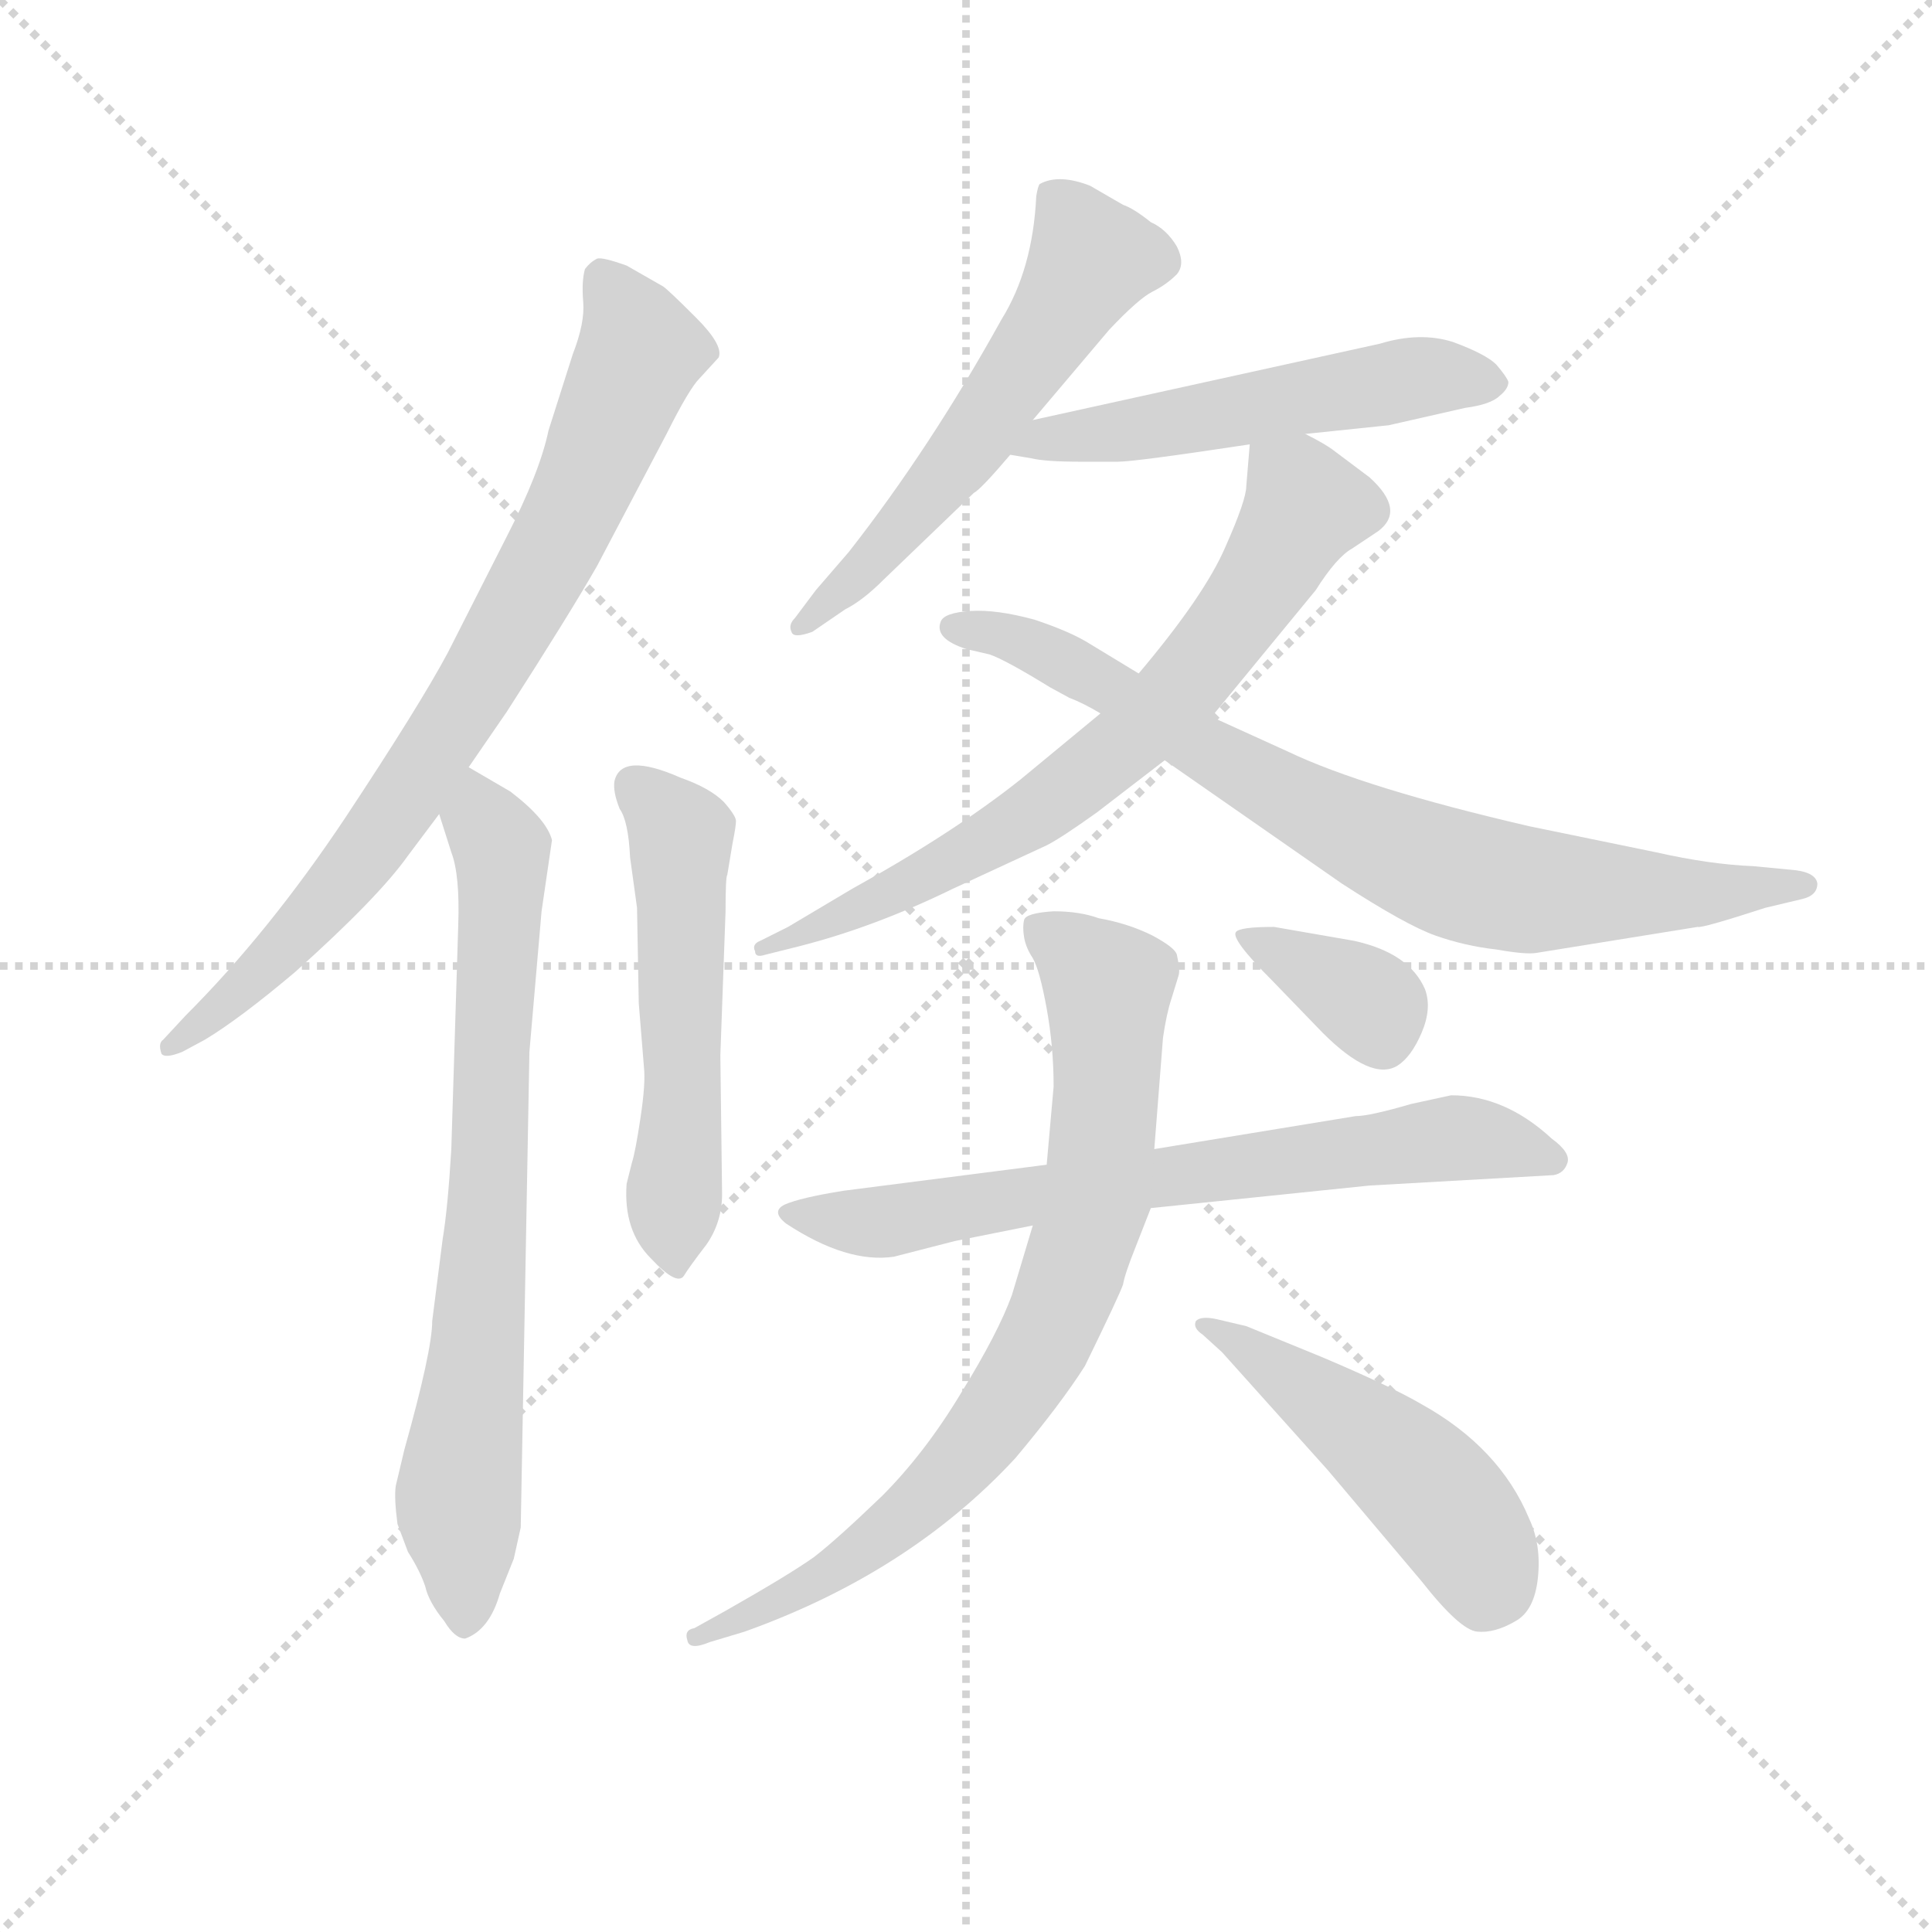 <svg version="1.1" viewBox="0 0 1024 1024" xmlns="http://www.w3.org/2000/svg">
  <g stroke="lightgray" stroke-dasharray="1,1" stroke-width="1" transform="scale(4, 4)">
    <line x1="0" y1="0" x2="256" y2="256"></line>
    <line x1="256" y1="0" x2="0" y2="256"></line>
    <line x1="128" y1="0" x2="128" y2="256"></line>
    <line x1="0" y1="128" x2="256" y2="128"></line>
  </g>
  <g transform="scale(0.92, -0.92) translate(60, -830)">
    <style type="text/css">
      
        @keyframes keyframes0 {
          from {
            stroke: blue;
            stroke-dashoffset: 795;
            stroke-width: 128;
          }
          72% {
            animation-timing-function: step-end;
            stroke: blue;
            stroke-dashoffset: 0;
            stroke-width: 128;
          }
          to {
            stroke: black;
            stroke-width: 1024;
          }
        }
        #make-me-a-hanzi-animation-0 {
          animation: keyframes0 0.897s both;
          animation-delay: 0s;
          animation-timing-function: linear;
        }
      
        @keyframes keyframes1 {
          from {
            stroke: blue;
            stroke-dashoffset: 741;
            stroke-width: 128;
          }
          71% {
            animation-timing-function: step-end;
            stroke: blue;
            stroke-dashoffset: 0;
            stroke-width: 128;
          }
          to {
            stroke: black;
            stroke-width: 1024;
          }
        }
        #make-me-a-hanzi-animation-1 {
          animation: keyframes1 0.853s both;
          animation-delay: 0.897s;
          animation-timing-function: linear;
        }
      
        @keyframes keyframes2 {
          from {
            stroke: blue;
            stroke-dashoffset: 539;
            stroke-width: 128;
          }
          64% {
            animation-timing-function: step-end;
            stroke: blue;
            stroke-dashoffset: 0;
            stroke-width: 128;
          }
          to {
            stroke: black;
            stroke-width: 1024;
          }
        }
        #make-me-a-hanzi-animation-2 {
          animation: keyframes2 0.689s both;
          animation-delay: 1.75s;
          animation-timing-function: linear;
        }
      
        @keyframes keyframes3 {
          from {
            stroke: blue;
            stroke-dashoffset: 570;
            stroke-width: 128;
          }
          65% {
            animation-timing-function: step-end;
            stroke: blue;
            stroke-dashoffset: 0;
            stroke-width: 128;
          }
          to {
            stroke: black;
            stroke-width: 1024;
          }
        }
        #make-me-a-hanzi-animation-3 {
          animation: keyframes3 0.714s both;
          animation-delay: 2.439s;
          animation-timing-function: linear;
        }
      
        @keyframes keyframes4 {
          from {
            stroke: blue;
            stroke-dashoffset: 531;
            stroke-width: 128;
          }
          63% {
            animation-timing-function: step-end;
            stroke: blue;
            stroke-dashoffset: 0;
            stroke-width: 128;
          }
          to {
            stroke: black;
            stroke-width: 1024;
          }
        }
        #make-me-a-hanzi-animation-4 {
          animation: keyframes4 0.682s both;
          animation-delay: 3.153s;
          animation-timing-function: linear;
        }
      
        @keyframes keyframes5 {
          from {
            stroke: blue;
            stroke-dashoffset: 708;
            stroke-width: 128;
          }
          70% {
            animation-timing-function: step-end;
            stroke: blue;
            stroke-dashoffset: 0;
            stroke-width: 128;
          }
          to {
            stroke: black;
            stroke-width: 1024;
          }
        }
        #make-me-a-hanzi-animation-5 {
          animation: keyframes5 0.826s both;
          animation-delay: 3.835s;
          animation-timing-function: linear;
        }
      
        @keyframes keyframes6 {
          from {
            stroke: blue;
            stroke-dashoffset: 783;
            stroke-width: 128;
          }
          72% {
            animation-timing-function: step-end;
            stroke: blue;
            stroke-dashoffset: 0;
            stroke-width: 128;
          }
          to {
            stroke: black;
            stroke-width: 1024;
          }
        }
        #make-me-a-hanzi-animation-6 {
          animation: keyframes6 0.887s both;
          animation-delay: 4.661s;
          animation-timing-function: linear;
        }
      
        @keyframes keyframes7 {
          from {
            stroke: blue;
            stroke-dashoffset: 697;
            stroke-width: 128;
          }
          69% {
            animation-timing-function: step-end;
            stroke: blue;
            stroke-dashoffset: 0;
            stroke-width: 128;
          }
          to {
            stroke: black;
            stroke-width: 1024;
          }
        }
        #make-me-a-hanzi-animation-7 {
          animation: keyframes7 0.817s both;
          animation-delay: 5.548s;
          animation-timing-function: linear;
        }
      
        @keyframes keyframes8 {
          from {
            stroke: blue;
            stroke-dashoffset: 785;
            stroke-width: 128;
          }
          72% {
            animation-timing-function: step-end;
            stroke: blue;
            stroke-dashoffset: 0;
            stroke-width: 128;
          }
          to {
            stroke: black;
            stroke-width: 1024;
          }
        }
        #make-me-a-hanzi-animation-8 {
          animation: keyframes8 0.889s both;
          animation-delay: 6.365s;
          animation-timing-function: linear;
        }
      
        @keyframes keyframes9 {
          from {
            stroke: blue;
            stroke-dashoffset: 490;
            stroke-width: 128;
          }
          61% {
            animation-timing-function: step-end;
            stroke: blue;
            stroke-dashoffset: 0;
            stroke-width: 128;
          }
          to {
            stroke: black;
            stroke-width: 1024;
          }
        }
        #make-me-a-hanzi-animation-9 {
          animation: keyframes9 0.649s both;
          animation-delay: 7.254s;
          animation-timing-function: linear;
        }
      
        @keyframes keyframes10 {
          from {
            stroke: blue;
            stroke-dashoffset: 359;
            stroke-width: 128;
          }
          54% {
            animation-timing-function: step-end;
            stroke: blue;
            stroke-dashoffset: 0;
            stroke-width: 128;
          }
          to {
            stroke: black;
            stroke-width: 1024;
          }
        }
        #make-me-a-hanzi-animation-10 {
          animation: keyframes10 0.542s both;
          animation-delay: 7.903s;
          animation-timing-function: linear;
        }
      
    </style>
    
      <path d="M 210 388 L 232 420 Q 268 476 284 504 L 324 580 Q 337 606 343 612 L 354 624 Q 357 631 341 647 Q 325 663 322 665 L 301 677 Q 287 682 284 681 Q 280 679 277 675 Q 275 668 276 656 Q 277 644 270 626 L 256 582 Q 251 558 232 521 L 198 454 Q 182 424 139 359 Q 95 293 47 245 L 34 231 Q 31 229 33 223 Q 35 220 45 224 L 58 231 Q 78 243 110 270 Q 158 313 175 337 L 193 361 L 210 388 Z" fill="lightgray"></path>
    
      <path d="M 234 374 L 210 388 C 184 403 184 390 193 361 L 200 339 Q 205 326 204 297 L 200 168 Q 198 134 195 116 L 189 69 Q 189 52 173 -5 L 168 -26 Q 167 -33 169 -48 L 175 -64 Q 182 -75 185 -84 Q 187 -93 196 -104 Q 202 -114 208 -114 Q 222 -109 228 -88 L 236 -68 L 240 -50 L 245 224 L 252 305 L 258 346 Q 255 358 234 374 Z" fill="lightgray"></path>
    
      <path d="M 355 222 L 358 305 Q 358 325 359 326 L 362 344 Q 364 354 364 357 Q 364 360 357 368 Q 349 376 332 382 Q 298 397 294 380 Q 293 374 297 364 Q 302 357 303 336 L 307 307 L 308 252 L 311 215 Q 312 206 309 186 Q 306 166 304 160 L 301 148 Q 299 121 315 105 Q 330 89 334 95 Q 337 100 347 113 Q 356 126 356 142 L 355 222 Z" fill="lightgray"></path>
    
      <path d="M 535 588 L 579 640 Q 596 658 604 662 Q 612 666 618 672 Q 623 678 618 688 Q 612 698 603 702 Q 593 710 587 712 L 568 723 Q 550 730 539 724 Q 538 723 537 717 Q 535 675 517 646 Q 476 572 429 512 L 410 490 L 398 474 Q 394 470 396 466 Q 397 462 408 466 L 427 479 Q 437 484 449 496 L 501 546 Q 505 548 522 568 L 535 588 Z" fill="lightgray"></path>
    
      <path d="M 692 580 L 740 585 L 784 595 Q 799 597 804 602 Q 809 606 809 610 Q 808 613 802 620 Q 796 626 777 633 Q 758 639 735 632 L 535 588 C 506 582 492 573 522 568 L 534 566 Q 542 564 563 564 L 584 564 Q 594 564 660 574 L 692 580 Z" fill="lightgray"></path>
    
      <path d="M 660 574 L 658 550 Q 658 542 646 515 Q 634 487 596 442 L 574 419 L 528 381 Q 489 350 431 318 L 394 296 L 378 288 Q 373 286 375 282 Q 375 278 381 280 L 401 285 Q 444 296 489 318 L 543 343 Q 551 347 572 362 L 611 392 L 638 417 L 698 490 Q 710 509 719 514 L 734 524 Q 750 536 729 555 L 709 570 Q 704 574 692 580 C 666 595 662 597 660 574 Z" fill="lightgray"></path>
    
      <path d="M 596 442 L 568 459 Q 557 466 536 473 Q 514 479 499 478 Q 484 477 482 472 Q 478 462 497 456 L 510 453 Q 519 450 545 434 L 556 428 Q 564 425 574 419 L 611 392 L 713 321 Q 750 297 767 291 Q 784 285 802 283 Q 819 280 825 281 L 918 296 Q 920 295 957 307 L 978 312 Q 987 314 987 321 Q 986 328 971 329 L 950 331 Q 925 332 894 339 L 821 354 Q 726 376 682 397 L 638 417 L 596 442 Z" fill="lightgray"></path>
    
      <path d="M 776 199 L 753 194 Q 729 187 721 187 L 605 168 L 543 159 L 426 144 Q 401 140 392 136 Q 384 132 393 125 Q 428 102 455 106 L 490 115 L 535 124 L 603 134 L 729 147 L 835 153 Q 841 154 843 160 Q 845 166 834 174 Q 807 199 776 199 Z" fill="lightgray"></path>
    
      <path d="M 605 168 L 610 232 Q 612 246 615 255 L 619 268 Q 620 271 618 280 Q 617 284 604 291 Q 590 298 573 301 Q 562 305 547 305 Q 531 304 530 300 Q 529 296 530 290 Q 531 284 535 278 Q 539 271 543 249 Q 547 227 547 204 L 543 159 L 535 124 L 523 84 Q 515 62 494 28 Q 473 -7 448 -32 Q 422 -57 409 -67 Q 395 -77 358 -98 L 340 -108 Q 334 -109 336 -115 Q 337 -121 349 -116 L 369 -110 Q 464 -76 525 -10 Q 551 21 565 43 Q 585 84 587 90 Q 588 96 594 111 L 603 134 L 605 168 Z" fill="lightgray"></path>
    
      <path d="M 644 51 L 705 -17 L 759 -81 Q 781 -109 791 -110 Q 801 -111 813 -104 Q 824 -98 826 -79 Q 828 -60 821 -45 Q 804 -4 759 21 Q 742 31 702 48 L 658 66 L 641 70 Q 632 72 629 69 Q 627 65 633 61 L 644 51 Z" fill="lightgray"></path>
    
      <path d="M 720 288 L 674 296 Q 654 296 652 293 Q 649 289 673 265 L 702 235 Q 730 207 745 216 Q 753 221 759 235 Q 765 249 761 260 Q 752 281 720 288 Z" fill="lightgray"></path>
    
    
      <clipPath id="make-me-a-hanzi-clip-0">
        <path d="M 210 388 L 232 420 Q 268 476 284 504 L 324 580 Q 337 606 343 612 L 354 624 Q 357 631 341 647 Q 325 663 322 665 L 301 677 Q 287 682 284 681 Q 280 679 277 675 Q 275 668 276 656 Q 277 644 270 626 L 256 582 Q 251 558 232 521 L 198 454 Q 182 424 139 359 Q 95 293 47 245 L 34 231 Q 31 229 33 223 Q 35 220 45 224 L 58 231 Q 78 243 110 270 Q 158 313 175 337 L 193 361 L 210 388 Z"></path>
      </clipPath>
      <path clip-path="url(#make-me-a-hanzi-clip-0)" d="M 286 672 L 309 628 L 242 482 L 149 337 L 108 287 L 39 226" fill="none" id="make-me-a-hanzi-animation-0" stroke-dasharray="667 1334" stroke-linecap="round"></path>
    
      <clipPath id="make-me-a-hanzi-clip-1">
        <path d="M 234 374 L 210 388 C 184 403 184 390 193 361 L 200 339 Q 205 326 204 297 L 200 168 Q 198 134 195 116 L 189 69 Q 189 52 173 -5 L 168 -26 Q 167 -33 169 -48 L 175 -64 Q 182 -75 185 -84 Q 187 -93 196 -104 Q 202 -114 208 -114 Q 222 -109 228 -88 L 236 -68 L 240 -50 L 245 224 L 252 305 L 258 346 Q 255 358 234 374 Z"></path>
      </clipPath>
      <path clip-path="url(#make-me-a-hanzi-clip-1)" d="M 212 377 L 229 341 L 229 315 L 215 49 L 204 -32 L 207 -103" fill="none" id="make-me-a-hanzi-animation-1" stroke-dasharray="613 1226" stroke-linecap="round"></path>
    
      <clipPath id="make-me-a-hanzi-clip-2">
        <path d="M 355 222 L 358 305 Q 358 325 359 326 L 362 344 Q 364 354 364 357 Q 364 360 357 368 Q 349 376 332 382 Q 298 397 294 380 Q 293 374 297 364 Q 302 357 303 336 L 307 307 L 308 252 L 311 215 Q 312 206 309 186 Q 306 166 304 160 L 301 148 Q 299 121 315 105 Q 330 89 334 95 Q 337 100 347 113 Q 356 126 356 142 L 355 222 Z"></path>
      </clipPath>
      <path clip-path="url(#make-me-a-hanzi-clip-2)" d="M 306 377 L 332 344 L 330 103" fill="none" id="make-me-a-hanzi-animation-2" stroke-dasharray="411 822" stroke-linecap="round"></path>
    
      <clipPath id="make-me-a-hanzi-clip-3">
        <path d="M 535 588 L 579 640 Q 596 658 604 662 Q 612 666 618 672 Q 623 678 618 688 Q 612 698 603 702 Q 593 710 587 712 L 568 723 Q 550 730 539 724 Q 538 723 537 717 Q 535 675 517 646 Q 476 572 429 512 L 410 490 L 398 474 Q 394 470 396 466 Q 397 462 408 466 L 427 479 Q 437 484 449 496 L 501 546 Q 505 548 522 568 L 535 588 Z"></path>
      </clipPath>
      <path clip-path="url(#make-me-a-hanzi-clip-3)" d="M 547 718 L 569 680 L 500 574 L 402 469" fill="none" id="make-me-a-hanzi-animation-3" stroke-dasharray="442 884" stroke-linecap="round"></path>
    
      <clipPath id="make-me-a-hanzi-clip-4">
        <path d="M 692 580 L 740 585 L 784 595 Q 799 597 804 602 Q 809 606 809 610 Q 808 613 802 620 Q 796 626 777 633 Q 758 639 735 632 L 535 588 C 506 582 492 573 522 568 L 534 566 Q 542 564 563 564 L 584 564 Q 594 564 660 574 L 692 580 Z"></path>
      </clipPath>
      <path clip-path="url(#make-me-a-hanzi-clip-4)" d="M 529 571 L 545 578 L 645 590 L 766 614 L 799 611" fill="none" id="make-me-a-hanzi-animation-4" stroke-dasharray="403 806" stroke-linecap="round"></path>
    
      <clipPath id="make-me-a-hanzi-clip-5">
        <path d="M 660 574 L 658 550 Q 658 542 646 515 Q 634 487 596 442 L 574 419 L 528 381 Q 489 350 431 318 L 394 296 L 378 288 Q 373 286 375 282 Q 375 278 381 280 L 401 285 Q 444 296 489 318 L 543 343 Q 551 347 572 362 L 611 392 L 638 417 L 698 490 Q 710 509 719 514 L 734 524 Q 750 536 729 555 L 709 570 Q 704 574 692 580 C 666 595 662 597 660 574 Z"></path>
      </clipPath>
      <path clip-path="url(#make-me-a-hanzi-clip-5)" d="M 667 567 L 689 547 L 691 536 L 653 475 L 593 406 L 516 349 L 448 312 L 379 284" fill="none" id="make-me-a-hanzi-animation-5" stroke-dasharray="580 1160" stroke-linecap="round"></path>
    
      <clipPath id="make-me-a-hanzi-clip-6">
        <path d="M 596 442 L 568 459 Q 557 466 536 473 Q 514 479 499 478 Q 484 477 482 472 Q 478 462 497 456 L 510 453 Q 519 450 545 434 L 556 428 Q 564 425 574 419 L 611 392 L 713 321 Q 750 297 767 291 Q 784 285 802 283 Q 819 280 825 281 L 918 296 Q 920 295 957 307 L 978 312 Q 987 314 987 321 Q 986 328 971 329 L 950 331 Q 925 332 894 339 L 821 354 Q 726 376 682 397 L 638 417 L 596 442 Z"></path>
      </clipPath>
      <path clip-path="url(#make-me-a-hanzi-clip-6)" d="M 489 469 L 538 457 L 681 371 L 776 327 L 827 316 L 980 319" fill="none" id="make-me-a-hanzi-animation-6" stroke-dasharray="655 1310" stroke-linecap="round"></path>
    
      <clipPath id="make-me-a-hanzi-clip-7">
        <path d="M 776 199 L 753 194 Q 729 187 721 187 L 605 168 L 543 159 L 426 144 Q 401 140 392 136 Q 384 132 393 125 Q 428 102 455 106 L 490 115 L 535 124 L 603 134 L 729 147 L 835 153 Q 841 154 843 160 Q 845 166 834 174 Q 807 199 776 199 Z"></path>
      </clipPath>
      <path clip-path="url(#make-me-a-hanzi-clip-7)" d="M 398 131 L 448 126 L 775 174 L 834 162" fill="none" id="make-me-a-hanzi-animation-7" stroke-dasharray="569 1138" stroke-linecap="round"></path>
    
      <clipPath id="make-me-a-hanzi-clip-8">
        <path d="M 605 168 L 610 232 Q 612 246 615 255 L 619 268 Q 620 271 618 280 Q 617 284 604 291 Q 590 298 573 301 Q 562 305 547 305 Q 531 304 530 300 Q 529 296 530 290 Q 531 284 535 278 Q 539 271 543 249 Q 547 227 547 204 L 543 159 L 535 124 L 523 84 Q 515 62 494 28 Q 473 -7 448 -32 Q 422 -57 409 -67 Q 395 -77 358 -98 L 340 -108 Q 334 -109 336 -115 Q 337 -121 349 -116 L 369 -110 Q 464 -76 525 -10 Q 551 21 565 43 Q 585 84 587 90 Q 588 96 594 111 L 603 134 L 605 168 Z"></path>
      </clipPath>
      <path clip-path="url(#make-me-a-hanzi-clip-8)" d="M 537 295 L 578 259 L 571 140 L 545 64 L 504 0 L 464 -41 L 417 -78 L 343 -114" fill="none" id="make-me-a-hanzi-animation-8" stroke-dasharray="657 1314" stroke-linecap="round"></path>
    
      <clipPath id="make-me-a-hanzi-clip-9">
        <path d="M 644 51 L 705 -17 L 759 -81 Q 781 -109 791 -110 Q 801 -111 813 -104 Q 824 -98 826 -79 Q 828 -60 821 -45 Q 804 -4 759 21 Q 742 31 702 48 L 658 66 L 641 70 Q 632 72 629 69 Q 627 65 633 61 L 644 51 Z"></path>
      </clipPath>
      <path clip-path="url(#make-me-a-hanzi-clip-9)" d="M 635 67 L 748 -13 L 785 -54 L 794 -72 L 795 -92" fill="none" id="make-me-a-hanzi-animation-9" stroke-dasharray="362 724" stroke-linecap="round"></path>
    
      <clipPath id="make-me-a-hanzi-clip-10">
        <path d="M 720 288 L 674 296 Q 654 296 652 293 Q 649 289 673 265 L 702 235 Q 730 207 745 216 Q 753 221 759 235 Q 765 249 761 260 Q 752 281 720 288 Z"></path>
      </clipPath>
      <path clip-path="url(#make-me-a-hanzi-clip-10)" d="M 656 291 L 726 254 L 736 232" fill="none" id="make-me-a-hanzi-animation-10" stroke-dasharray="231 462" stroke-linecap="round"></path>
    
  </g>
</svg>